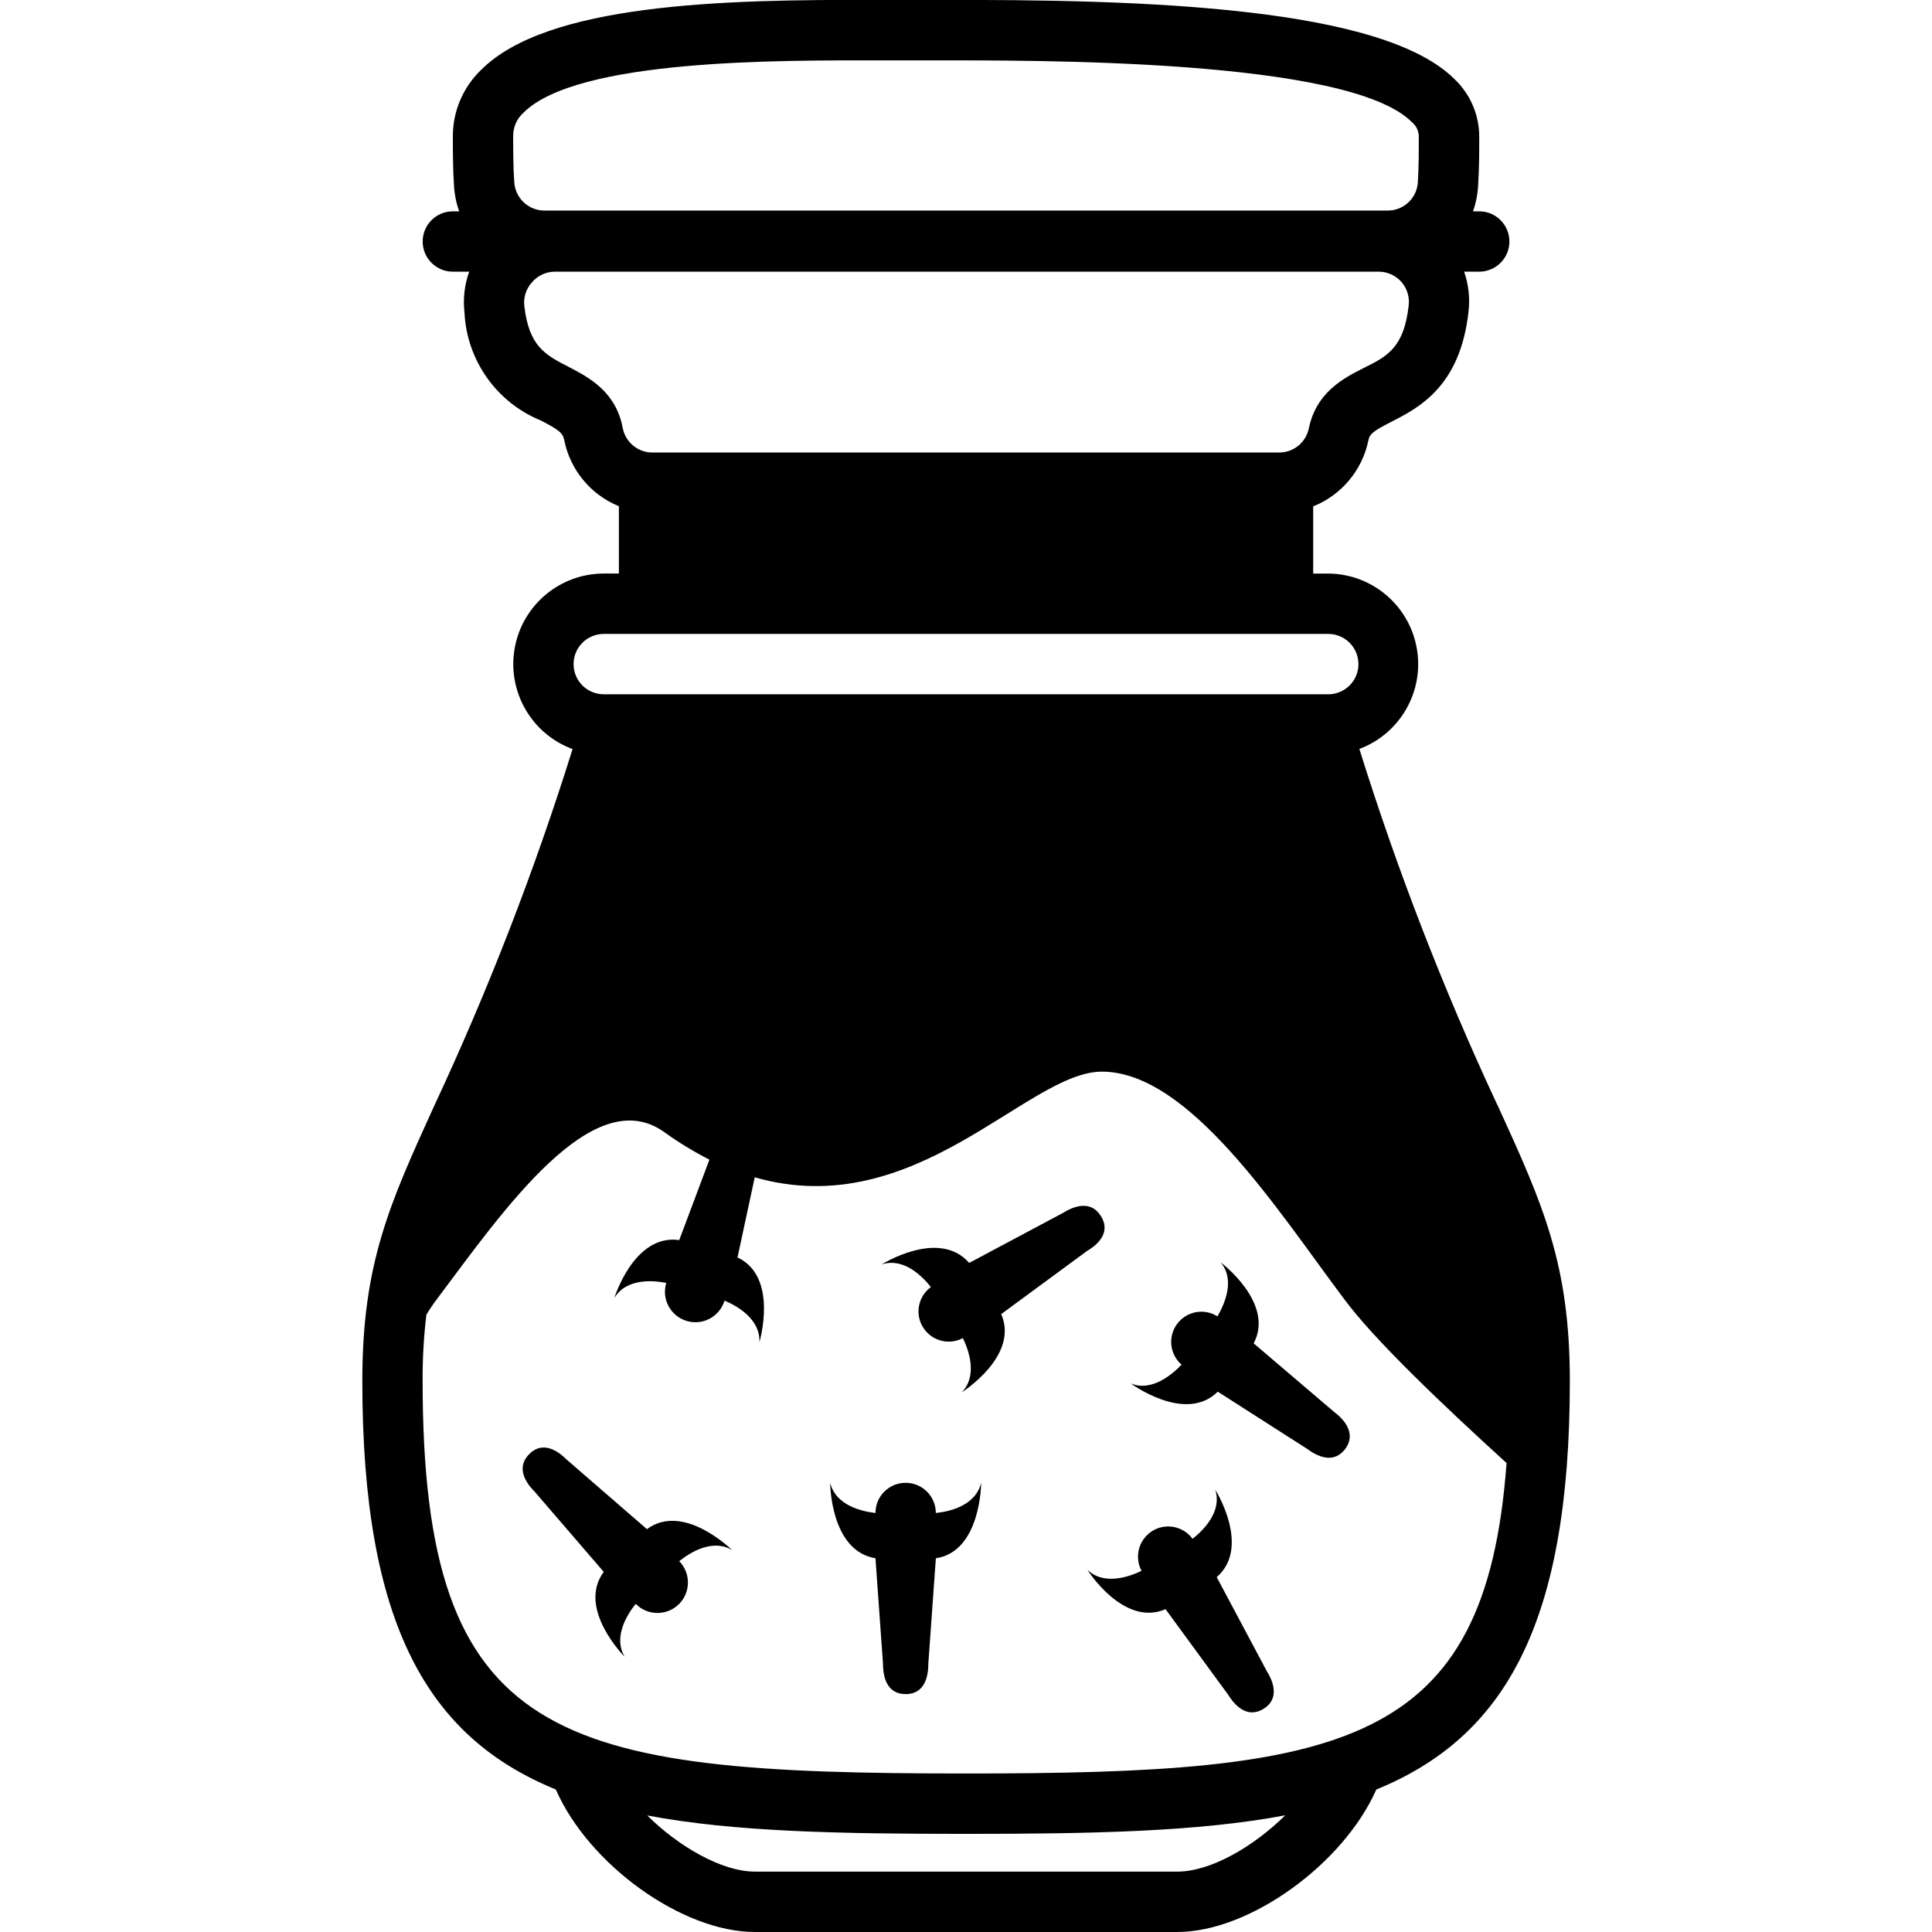 <?xml version="1.0" encoding="UTF-8"?>
<svg width="100pt" height="100pt" version="1.1" viewBox="0 0 100 100" xmlns="http://www.w3.org/2000/svg">
 <g>
  <path d="m77.508 57.203c-2.793-5.981-5.18-12.141-7.148-18.438 2.117-0.793 3.367-2.984 2.973-5.207-0.395-2.227-2.32-3.856-4.582-3.871h-0.781v-3.477c1.457-0.582 2.527-1.855 2.852-3.391 0.07-0.359 0.242-0.5 1.188-0.984 1.422-0.727 3.57-1.82 4-5.703 0.082-0.699 0.004-1.406-0.227-2.07h0.781c0.863 0 1.562-0.699 1.562-1.562s-0.699-1.562-1.562-1.562h-0.32c0.156-0.449 0.246-0.922 0.266-1.398 0.055-0.844 0.055-1.688 0.055-2.508-0.012-1.117-0.477-2.18-1.289-2.945-3.719-3.695-15.734-4.141-27.008-4.086h-2.773c-8.172-0.047-17.188 0.203-20.594 3.617-0.93 0.895-1.457 2.125-1.461 3.414 0 0.781 0 1.633 0.055 2.523 0.023 0.473 0.113 0.938 0.273 1.383h-0.328c-0.863 0-1.562 0.699-1.562 1.562s0.699 1.562 1.562 1.562h0.844c-0.242 0.68-0.324 1.402-0.242 2.117 0.121 2.473 1.66 4.652 3.953 5.586 0.961 0.5 1.133 0.641 1.211 1.023 0.312 1.539 1.371 2.82 2.828 3.414v3.484h-0.781c-2.269 0-4.215 1.629-4.613 3.867-0.395 2.234 0.867 4.434 2.996 5.219-1.969 6.297-4.356 12.457-7.148 18.438-2.328 5.109-3.734 8.188-3.734 14.273 0 12.602 3.391 18.438 10.016 21.141 1.703 3.891 6.539 7.375 10.297 7.375h21.875c3.742 0 8.594-3.523 10.297-7.375 6.625-2.703 10.016-8.539 10.016-21.141 0-6.086-1.406-9.164-3.742-14.281zm-50.891-47.789c-0.055-0.82-0.055-1.602-0.055-2.383 0-0.461 0.195-0.898 0.539-1.203 2.805-2.789 13.328-2.703 18.375-2.703h2.797c5.32 0 21.492-0.094 24.789 3.18 0.223 0.176 0.359 0.441 0.375 0.727 0 0.781 0 1.562-0.047 2.344-0.02 0.848-0.715 1.523-1.562 1.523h-43.648c-0.832 0-1.52-0.652-1.562-1.484zm2.805 9.57c-1.188-0.609-2.039-1.055-2.281-3.125-0.059-0.453 0.086-0.906 0.391-1.242 0.289-0.344 0.715-0.547 1.164-0.555h42.656c0.445-0.004 0.871 0.184 1.172 0.516 0.297 0.332 0.441 0.777 0.391 1.219-0.242 2.203-1.109 2.648-2.344 3.258-1.031 0.523-2.438 1.242-2.828 3.125-0.152 0.734-0.812 1.258-1.562 1.242h-32.383c-0.754 0.016-1.41-0.512-1.562-1.25-0.352-1.914-1.766-2.641-2.812-3.188zm1.828 13.828h37.5c0.863 0 1.562 0.699 1.562 1.562s-0.699 1.562-1.562 1.562h-37.5c-0.863 0-1.562-0.699-1.562-1.562s0.699-1.562 1.562-1.562zm29.688 64.062h-21.875c-1.672 0-3.906-1.266-5.562-2.906 4.5 0.852 10.008 0.953 16.5 0.953s12.016-0.109 16.523-0.961c-1.68 1.656-3.883 2.914-5.586 2.914zm-10.938-5.078c-21.258 0-28.125-1.562-28.125-20.312-0.008-1.148 0.059-2.297 0.195-3.438 0.188-0.305 0.383-0.594 0.586-0.859 3.398-4.531 8.031-11.227 11.719-8.594 0.742 0.535 1.527 1.016 2.344 1.43l-1.562 4.164c-2.344-0.336-3.359 3-3.359 3 0.609-1.031 2.016-0.922 2.688-0.781-0.254 0.832 0.219 1.711 1.051 1.965 0.832 0.254 1.711-0.219 1.965-1.051 0.633 0.266 1.859 0.945 1.805 2.148 0 0 1.008-3.375-1.133-4.383l0.891-4.148c8.344 2.398 14.109-5.469 17.969-5.469 4.531 0 9.102 7.188 12.5 11.719 1.562 2.133 5.141 5.531 8.445 8.539-1.078 14.727-8.445 16.07-27.977 16.07z"/>
  <path d="m33.484 79.148l-4.164-3.609c-0.609-0.609-1.328-0.883-1.93-0.273s-0.328 1.328 0.273 1.93l3.586 4.164c-1.406 1.906 1.086 4.398 1.086 4.398-0.617-1.031 0.141-2.211 0.57-2.742 0.609 0.621 1.609 0.629 2.231 0.02 0.621-0.609 0.629-1.609 0.02-2.231 0.539-0.43 1.719-1.188 2.742-0.57-0.016-0.008-2.508-2.492-4.414-1.086z"/>
  <path d="m48.438 78.312c0-0.863-0.699-1.562-1.562-1.562s-1.562 0.699-1.562 1.562c-0.68-0.078-2.055-0.375-2.344-1.562 0 0 0 3.523 2.344 3.906l0.391 5.469c0 0.859 0.312 1.562 1.172 1.562s1.172-0.703 1.172-1.562l0.391-5.469c2.344-0.352 2.344-3.906 2.344-3.906-0.289 1.195-1.656 1.492-2.344 1.562z"/>
  <path d="m69.07 73.094l-4.18-3.562c1.109-2.094-1.711-4.195-1.711-4.195 0.781 0.93 0.18 2.203-0.164 2.797-0.691-0.434-1.598-0.266-2.086 0.391-0.488 0.652-0.387 1.574 0.227 2.109-0.469 0.5-1.562 1.43-2.633 0.969 0 0 2.828 2.102 4.508 0.43l4.641 2.969c0.688 0.516 1.438 0.68 1.953 0s0.133-1.391-0.555-1.906z"/>
  <path d="m62.977 81.633c1.797-1.562-0.078-4.531-0.078-4.531 0.375 1.141-0.633 2.125-1.172 2.547-0.484-0.66-1.398-0.836-2.09-0.402-0.695 0.438-0.938 1.336-0.551 2.059-0.617 0.297-1.938 0.781-2.805-0.055 0 0 1.875 2.984 4.047 2.039l3.258 4.453c0.453 0.727 1.094 1.156 1.82 0.703 0.727-0.453 0.617-1.219 0.164-1.945z"/>
  <path d="m56.977 62.938c-0.453-0.727-1.219-0.617-1.945-0.164l-4.867 2.594c-1.562-1.797-4.531 0.078-4.531 0.078 1.141-0.375 2.125 0.633 2.547 1.172-0.66 0.484-0.836 1.398-0.402 2.09 0.438 0.695 1.336 0.938 2.059 0.551 0.297 0.617 0.781 1.938-0.055 2.805 0 0 2.984-1.875 2.039-4.047l4.43-3.258c0.781-0.461 1.188-1.094 0.727-1.82z"/>
 </g>
</svg>
